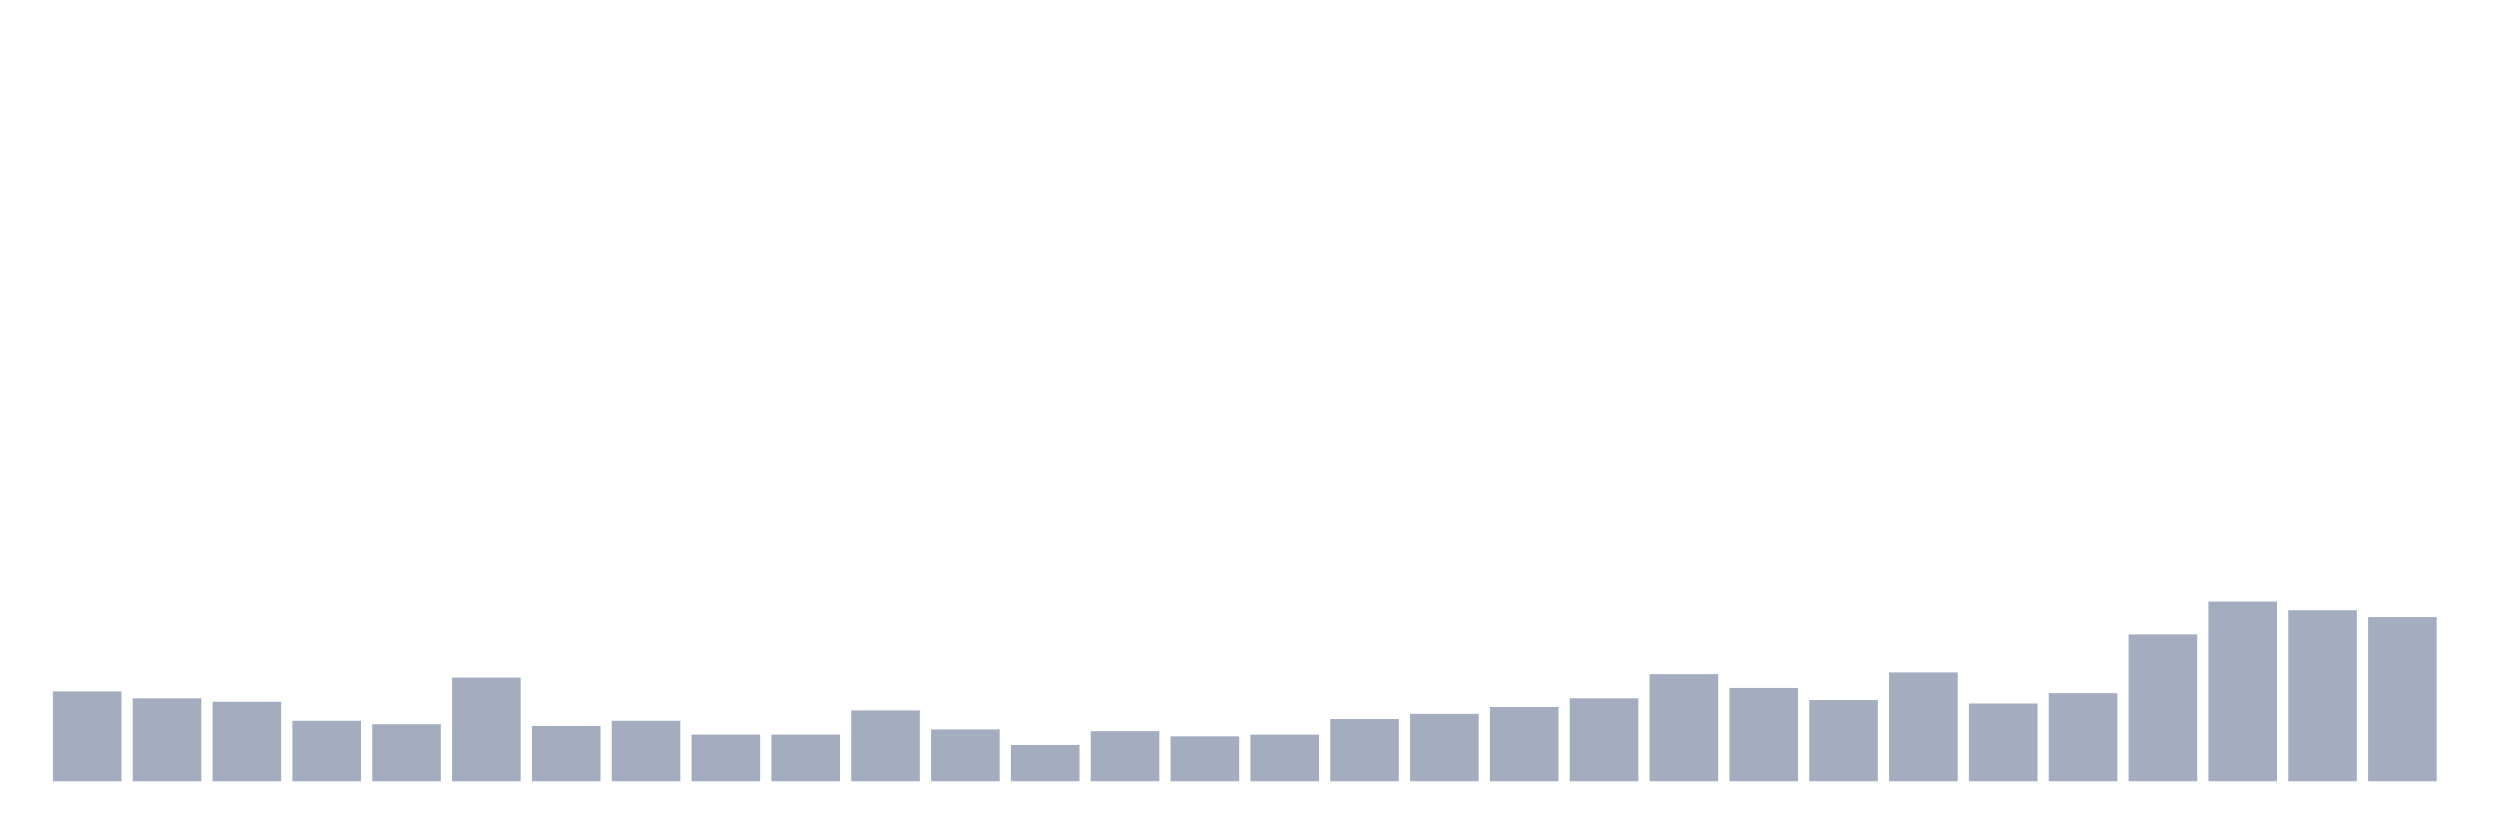 <svg xmlns="http://www.w3.org/2000/svg" viewBox="0 0 480 160"><g transform="translate(10,10)"><rect class="bar" x="0.153" width="13.175" y="122.749" height="17.251" fill="rgb(164,173,192)"></rect><rect class="bar" x="15.482" width="13.175" y="124.076" height="15.924" fill="rgb(164,173,192)"></rect><rect class="bar" x="30.81" width="13.175" y="124.739" height="15.261" fill="rgb(164,173,192)"></rect><rect class="bar" x="46.138" width="13.175" y="128.389" height="11.611" fill="rgb(164,173,192)"></rect><rect class="bar" x="61.466" width="13.175" y="129.052" height="10.948" fill="rgb(164,173,192)"></rect><rect class="bar" x="76.794" width="13.175" y="120.095" height="19.905" fill="rgb(164,173,192)"></rect><rect class="bar" x="92.123" width="13.175" y="129.384" height="10.616" fill="rgb(164,173,192)"></rect><rect class="bar" x="107.451" width="13.175" y="128.389" height="11.611" fill="rgb(164,173,192)"></rect><rect class="bar" x="122.779" width="13.175" y="131.043" height="8.957" fill="rgb(164,173,192)"></rect><rect class="bar" x="138.107" width="13.175" y="131.043" height="8.957" fill="rgb(164,173,192)"></rect><rect class="bar" x="153.436" width="13.175" y="126.398" height="13.602" fill="rgb(164,173,192)"></rect><rect class="bar" x="168.764" width="13.175" y="130.047" height="9.953" fill="rgb(164,173,192)"></rect><rect class="bar" x="184.092" width="13.175" y="133.033" height="6.967" fill="rgb(164,173,192)"></rect><rect class="bar" x="199.42" width="13.175" y="130.379" height="9.621" fill="rgb(164,173,192)"></rect><rect class="bar" x="214.748" width="13.175" y="131.374" height="8.626" fill="rgb(164,173,192)"></rect><rect class="bar" x="230.077" width="13.175" y="131.043" height="8.957" fill="rgb(164,173,192)"></rect><rect class="bar" x="245.405" width="13.175" y="128.057" height="11.943" fill="rgb(164,173,192)"></rect><rect class="bar" x="260.733" width="13.175" y="127.062" height="12.938" fill="rgb(164,173,192)"></rect><rect class="bar" x="276.061" width="13.175" y="125.735" height="14.265" fill="rgb(164,173,192)"></rect><rect class="bar" x="291.39" width="13.175" y="124.076" height="15.924" fill="rgb(164,173,192)"></rect><rect class="bar" x="306.718" width="13.175" y="119.431" height="20.569" fill="rgb(164,173,192)"></rect><rect class="bar" x="322.046" width="13.175" y="122.085" height="17.915" fill="rgb(164,173,192)"></rect><rect class="bar" x="337.374" width="13.175" y="124.408" height="15.592" fill="rgb(164,173,192)"></rect><rect class="bar" x="352.702" width="13.175" y="119.1" height="20.9" fill="rgb(164,173,192)"></rect><rect class="bar" x="368.031" width="13.175" y="125.071" height="14.929" fill="rgb(164,173,192)"></rect><rect class="bar" x="383.359" width="13.175" y="123.081" height="16.919" fill="rgb(164,173,192)"></rect><rect class="bar" x="398.687" width="13.175" y="111.801" height="28.199" fill="rgb(164,173,192)"></rect><rect class="bar" x="414.015" width="13.175" y="105.498" height="34.502" fill="rgb(164,173,192)"></rect><rect class="bar" x="429.344" width="13.175" y="107.156" height="32.844" fill="rgb(164,173,192)"></rect><rect class="bar" x="444.672" width="13.175" y="108.483" height="31.517" fill="rgb(164,173,192)"></rect></g></svg>